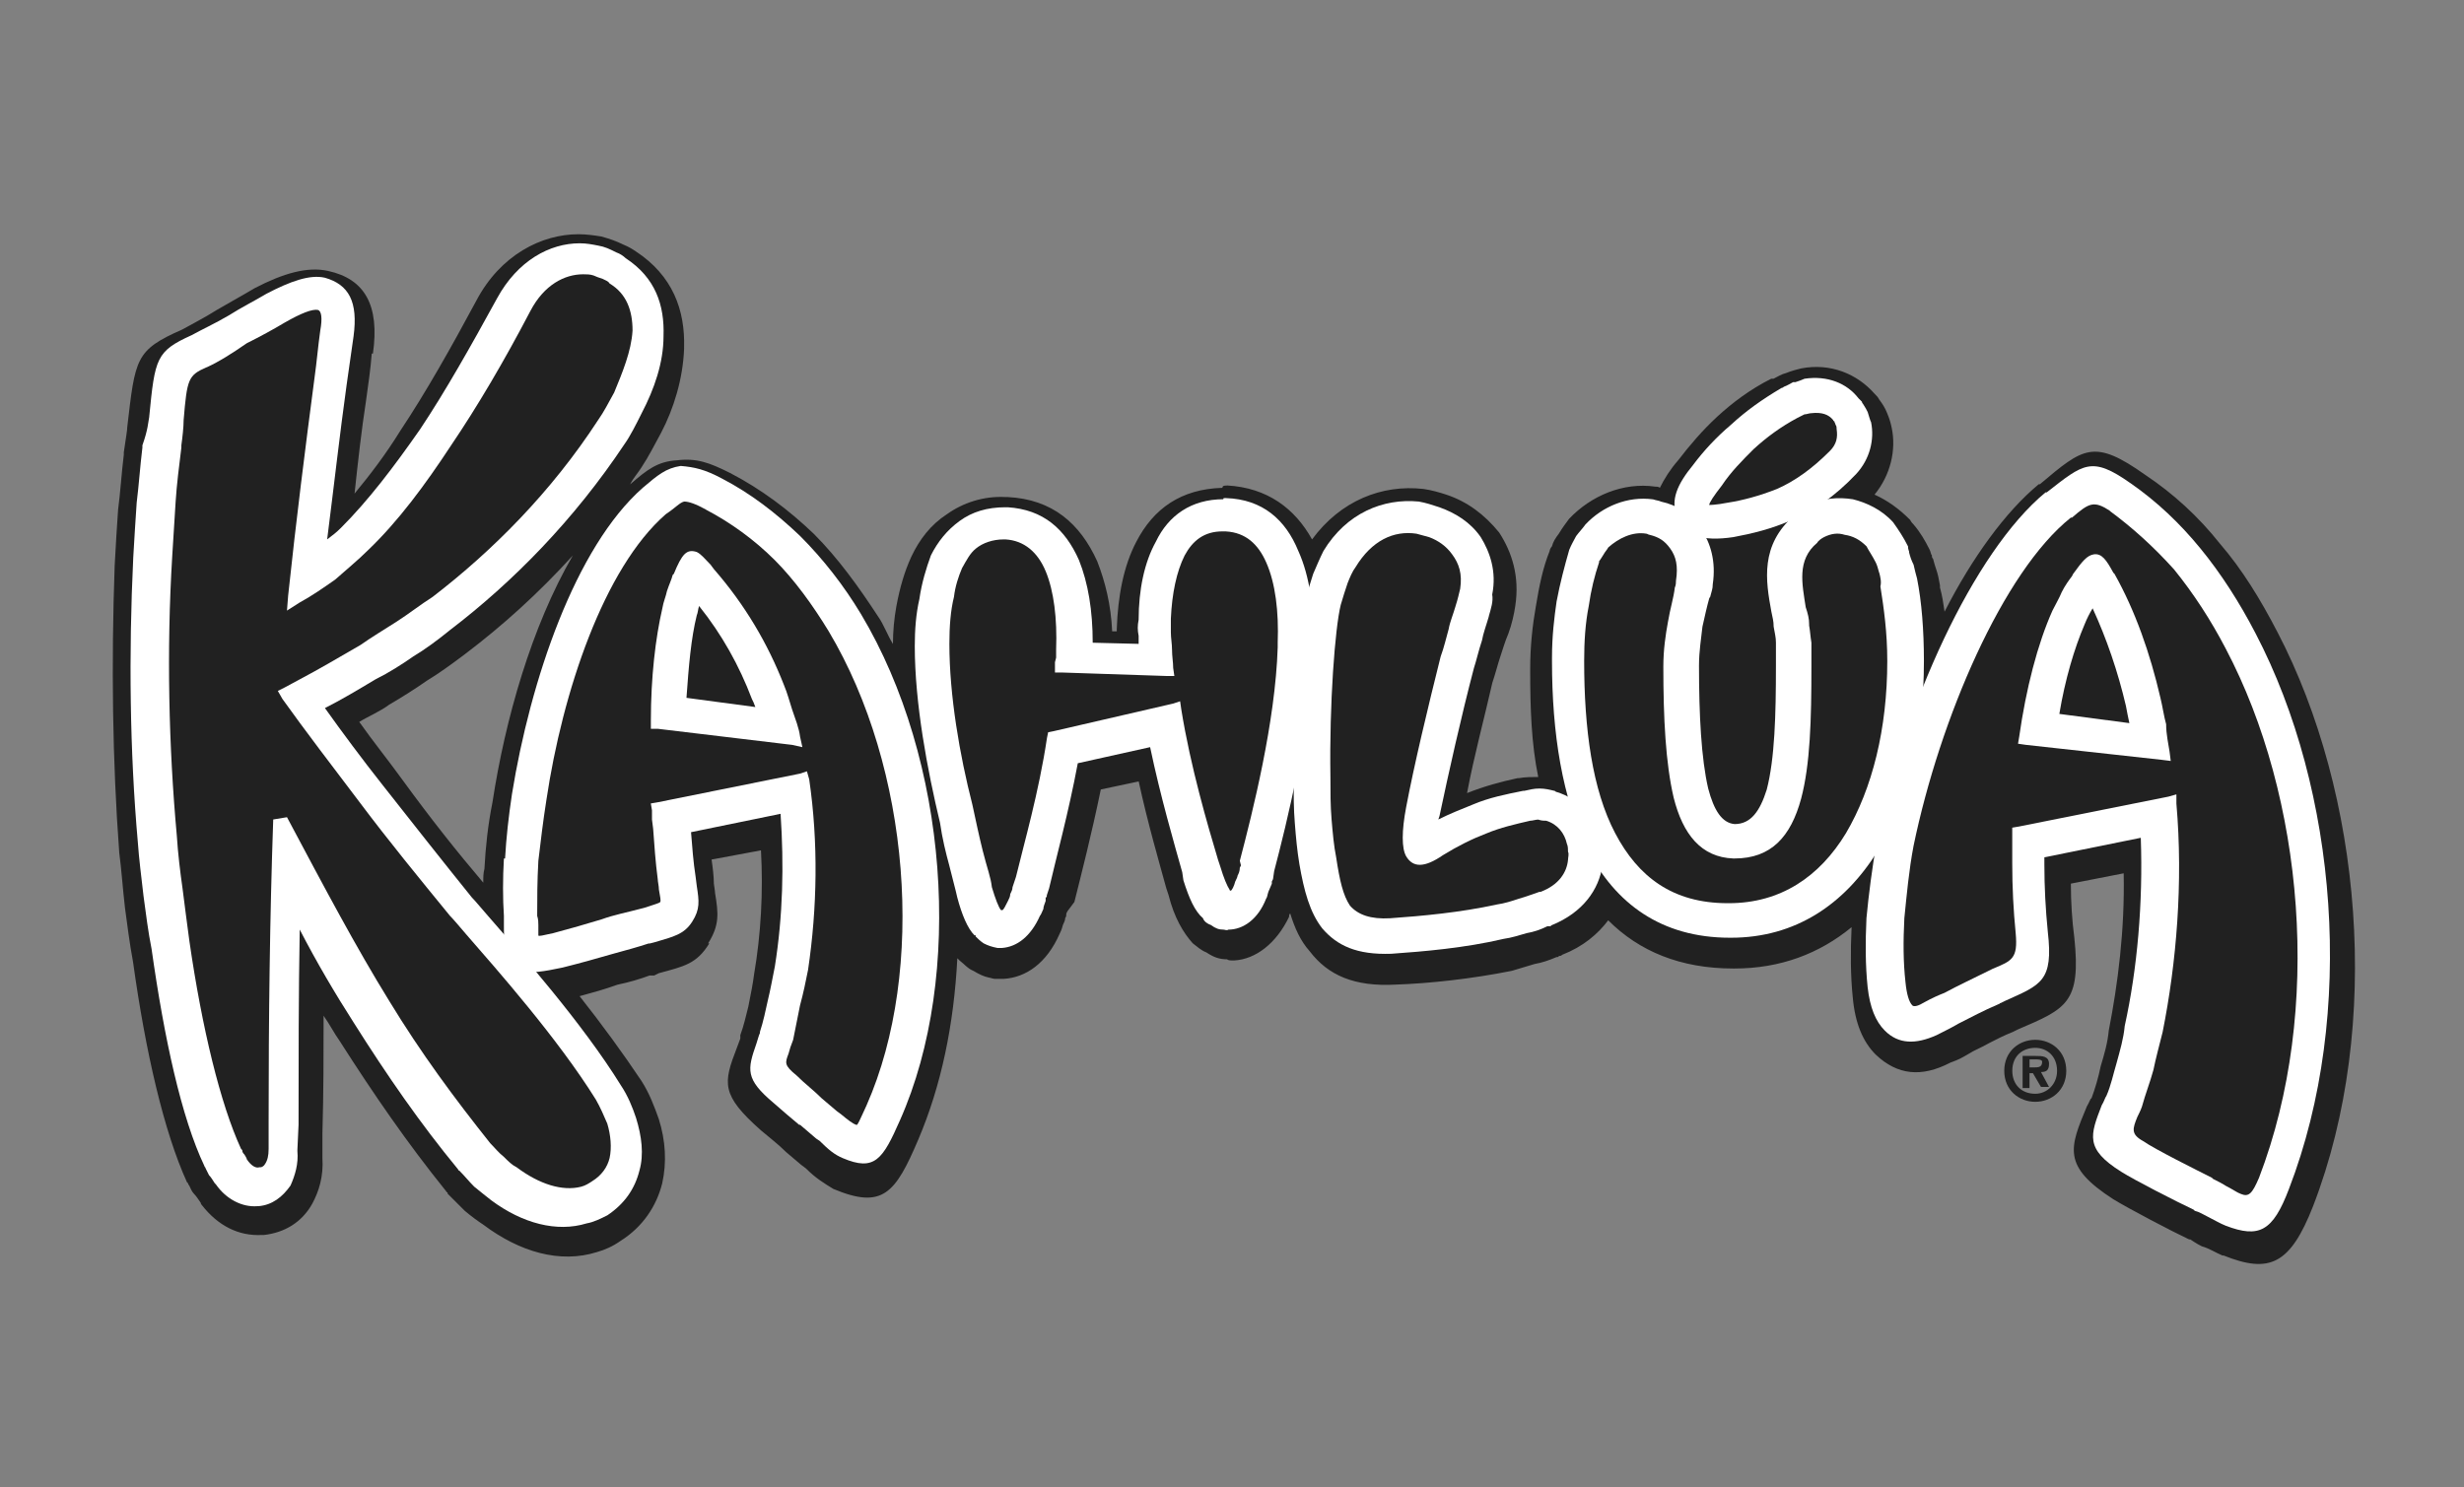 <?xml version="1.0" encoding="utf-8"?>
<!-- Generated by IcoMoon.io -->
<!DOCTYPE svg PUBLIC "-//W3C//DTD SVG 1.1//EN" "http://www.w3.org/Graphics/SVG/1.1/DTD/svg11.dtd">
<svg version="1.1" xmlns="http://www.w3.org/2000/svg" xmlns:xlink="http://www.w3.org/1999/xlink" width="53" height="32" viewBox="0 0 53 32">
<rect x="0" y="0" width="53" height="32" fill="#808080" stroke="none"/>
<path fill="#212121" d="M43.778 23.704c-0.346 0-0.667-0.247-0.667-0.667s0.321-0.667 0.667-0.667c0.346 0 0.667 0.247 0.667 0.667s-0.321 0.667-0.667 0.667v0zM43.778 22.543c-0.272 0-0.494 0.173-0.494 0.494 0 0.296 0.198 0.494 0.494 0.494 0.247 0 0.469-0.198 0.469-0.494 0-0.321-0.222-0.494-0.469-0.494v0zM43.654 23.383v0.025h-0.148v-0.691h0.272c0.148 0 0.296 0 0.296 0.173 0 0.148-0.074 0.173-0.173 0.173l0.173 0.321h-0.173l-0.173-0.296h-0.074v0.296zM43.778 22.963c0.099 0 0.148-0.025 0.148-0.123 0-0.049-0.099-0.049-0.148-0.049h-0.123v0.173h0.123z"></path>
<path fill="#212121" d="M26.395 10.444v0c0.864 0.049 1.457 0.494 1.827 1.161 0.617-0.839 1.506-1.185 2.395-1.086 0.173 0.025 0.346 0.074 0.494 0.123 0.444 0.148 0.815 0.42 1.136 0.815 0.272 0.42 0.444 0.938 0.346 1.58-0.025 0.173-0.074 0.395-0.148 0.593-0.074 0.173-0.123 0.346-0.173 0.494s-0.099 0.346-0.173 0.568c-0.173 0.765-0.395 1.58-0.543 2.37 0.37-0.148 0.741-0.247 1.086-0.321h0.025c0.148-0.025 0.272-0.025 0.42-0.025-0.148-0.716-0.173-1.481-0.173-2.296v-0.025c0-0.494 0.049-0.938 0.123-1.358 0.074-0.444 0.148-0.815 0.296-1.185 0-0.025 0.025-0.074 0.049-0.099 0.025-0.099 0.074-0.173 0.148-0.272 0.074-0.123 0.148-0.222 0.222-0.321 0.469-0.494 1.16-0.79 1.852-0.691 0.025 0 0.074 0 0.099 0.025 0.099-0.198 0.222-0.395 0.395-0.593 0.247-0.321 0.519-0.642 0.84-0.938s0.716-0.593 1.16-0.815v0h0.049c0.099-0.049 0.173-0.099 0.272-0.123 0.123-0.049 0.222-0.074 0.321-0.099 0.642-0.123 1.21 0.123 1.58 0.543 0.049 0.049 0.074 0.074 0.099 0.123 0.074 0.099 0.123 0.173 0.173 0.296s0.074 0.198 0.099 0.321c0.099 0.469-0.025 1.012-0.37 1.432 0.272 0.123 0.519 0.296 0.765 0.543 0.025 0.049 0.049 0.074 0.074 0.099 0.148 0.173 0.247 0.346 0.346 0.543 0.025 0.049 0.025 0.099 0.049 0.123v0.025c0 0 0 0.025 0.025 0.049 0.025 0.099 0.049 0.173 0.074 0.247s0.049 0.173 0.074 0.321c0 0.025 0 0.025 0 0.049 0.049 0.173 0.074 0.346 0.099 0.519 0.593-1.161 1.309-2.148 2.025-2.741h0.025c0.938-0.79 1.16-0.988 2.272-0.198 0.593 0.395 1.136 0.889 1.605 1.481 0.469 0.543 0.864 1.185 1.235 1.901 1.802 3.457 2.272 8.444 0.765 12.346-0.494 1.259-0.938 1.457-1.926 1.062h-0.025c-0.173-0.074-0.272-0.148-0.444-0.198-0.049-0.025-0.099-0.049-0.247-0.148h-0.025c-0.37-0.173-1.309-0.667-1.63-0.864-1.111-0.716-0.938-1.111-0.568-2 0.049-0.074 0.074-0.173 0.099-0.173 0.074-0.198 0.148-0.444 0.198-0.691 0.074-0.247 0.148-0.494 0.173-0.765 0.198-1.012 0.346-2.173 0.321-3.383l-1.136 0.222c0 0.395 0.025 0.79 0.074 1.16 0.148 1.407-0.173 1.531-1.21 1.975l-0.099 0.049c-0.42 0.173-0.593 0.296-0.864 0.42-0.296 0.173-0.296 0.173-0.494 0.247-0.617 0.321-1.136 0.272-1.605-0.173-0.272-0.272-0.444-0.667-0.494-1.235-0.049-0.469-0.049-0.988-0.025-1.506-0.691 0.568-1.531 0.889-2.519 0.889h-0.025c-1.136 0-2.025-0.37-2.691-1.037-0.222 0.296-0.543 0.568-0.988 0.741 0 0-0.025 0.025-0.049 0.025h-0.025c0 0.025-0.025 0.025-0.049 0.025-0.173 0.074-0.321 0.123-0.469 0.148-0.173 0.049-0.321 0.099-0.494 0.148-0.864 0.173-1.778 0.272-2.494 0.296-0.889 0.049-1.457-0.198-1.852-0.716-0.198-0.222-0.321-0.494-0.42-0.815-0.025 0.025-0.025 0.049-0.025 0.074-0.272 0.568-0.716 0.914-1.185 0.938-0.074 0-0.123 0-0.148-0.025-0.173 0-0.296-0.049-0.444-0.148-0.123-0.049-0.198-0.123-0.296-0.198-0.198-0.222-0.395-0.543-0.519-1.037l-0.049-0.148c-0.148-0.543-0.395-1.383-0.593-2.296l-0.815 0.173c-0.198 0.963-0.42 1.827-0.568 2.42l-0.148 0.198-0.025 0.049c0 0.025 0 0.074-0.025 0.099 0 0.049-0.025 0.099-0.049 0.148-0.025 0.099-0.049 0.148-0.074 0.198-0.272 0.617-0.716 0.938-1.21 0.963-0.074 0-0.148 0-0.173 0-0.049 0-0.099-0.025-0.123-0.025-0.123-0.025-0.222-0.074-0.346-0.148-0.123-0.049-0.198-0.148-0.296-0.222l-0.049-0.049c-0.074 1.432-0.346 2.741-0.84 3.901s-0.765 1.506-1.827 1.062c-0.198-0.123-0.37-0.222-0.593-0.444l-0.099-0.074-0.321-0.272c-0.173-0.173-0.37-0.321-0.543-0.469-0.864-0.765-0.815-1.012-0.519-1.778 0.025-0.074 0.049-0.123 0.074-0.198 0-0.025 0-0.049 0-0.074 0.074-0.198 0.123-0.42 0.173-0.617 0.049-0.247 0.099-0.494 0.123-0.691 0.148-0.864 0.198-1.778 0.148-2.667l-1.062 0.198c0.025 0.173 0.049 0.37 0.049 0.519 0.025 0.173 0.025 0.173 0.025 0.198 0.074 0.444 0.099 0.691-0.148 1.086h0.025c-0.272 0.444-0.543 0.494-1.086 0.642l-0.099 0.049c-0.025 0-0.049 0-0.099 0-0.198 0.074-0.444 0.148-0.691 0.198-0.272 0.099-0.543 0.173-0.815 0.247 0.469 0.593 0.938 1.235 1.333 1.827 0.173 0.272 0.272 0.543 0.37 0.815 0.148 0.469 0.173 0.938 0.074 1.383-0.123 0.494-0.42 0.938-0.889 1.235-0.173 0.123-0.346 0.198-0.519 0.247-0.79 0.247-1.654 0-2.444-0.593-0.148-0.099-0.247-0.173-0.395-0.296-0.123-0.123-0.247-0.247-0.37-0.37v-0.025c-0.025 0-0.025-0.025-0.049-0.049-0.815-1.012-1.531-2.049-2.272-3.21-0.123-0.173-0.222-0.37-0.346-0.543 0 0.815 0 1.679-0.025 2.519v0.543c0.025 0.395-0.074 0.716-0.222 0.988-0.222 0.395-0.593 0.617-1.037 0.667h-0.049c-0.494 0.025-0.938-0.198-1.284-0.642 0 0-0.025-0.025-0.025-0.049-0.049-0.074-0.099-0.148-0.148-0.198s-0.074-0.123-0.099-0.173c-0.025-0.025-0.025-0.049-0.025-0.049l-0.025-0.025c-0.494-1.086-0.889-2.79-1.16-4.741-0.074-0.395-0.123-0.79-0.173-1.16-0.049-0.42-0.074-0.815-0.123-1.185-0.148-1.975-0.173-4.074-0.099-6.173 0.025-0.469 0.049-0.864 0.074-1.21 0.049-0.37 0.074-0.79 0.123-1.185v-0.049c0.049-0.346 0.074-0.469 0.074-0.543 0.173-1.481 0.173-1.654 1.185-2.099 0.173-0.099 0.469-0.247 0.741-0.42 0.296-0.173 0.568-0.321 0.815-0.469 0.617-0.321 1.136-0.469 1.58-0.37 0.79 0.173 1.111 0.741 0.963 1.778h-0.025c-0.025 0.321-0.074 0.667-0.123 1.012-0.099 0.642-0.173 1.309-0.247 2 0.346-0.42 0.667-0.839 0.988-1.358 0.543-0.815 1.086-1.778 1.63-2.79 0.519-0.988 1.407-1.432 2.198-1.432 0.173 0 0.346 0.025 0.494 0.049 0.173 0.049 0.321 0.099 0.469 0.173 0.123 0.049 0.198 0.099 0.272 0.148 0.79 0.519 1.062 1.259 1.037 2.074v0.025c-0.025 0.642-0.222 1.284-0.494 1.802-0.148 0.272-0.272 0.519-0.42 0.741-0.074 0.123-0.173 0.222-0.247 0.37 0.37-0.321 0.593-0.494 1.012-0.519 0.42-0.049 0.691 0.049 1.136 0.272 0.667 0.346 1.259 0.79 1.802 1.309 0.519 0.519 0.963 1.136 1.383 1.778 0.123 0.173 0.198 0.395 0.321 0.593 0-0.272 0.025-0.543 0.074-0.815 0.074-0.395 0.173-0.741 0.321-1.062 0.173-0.37 0.42-0.691 0.765-0.914 0.346-0.247 0.79-0.395 1.259-0.37h0.049c0.963 0.049 1.556 0.568 1.926 1.383 0.173 0.444 0.296 0.938 0.321 1.506h0.099v-0.049c0.025-0.716 0.148-1.358 0.42-1.877 0.37-0.716 0.963-1.136 1.852-1.161 0-0.049 0.049-0.049 0.099-0.049v0 0zM10.395 18.988c0-0.123 0-0.198 0.025-0.296 0.025-0.469 0.074-0.938 0.173-1.432 0.272-1.778 0.839-3.778 1.728-5.309-0.741 0.815-1.506 1.506-2.321 2.123-0.296 0.222-0.568 0.42-0.815 0.568-0.247 0.173-0.519 0.346-0.815 0.519-0.198 0.148-0.444 0.247-0.642 0.37 0.296 0.42 0.617 0.815 0.938 1.259 0.593 0.815 1.161 1.531 1.728 2.198v0z"></path>
<path fill="#fff" d="M26.37 10.716v0c0.79 0.025 1.284 0.469 1.556 1.136 0.247 0.543 0.346 1.259 0.321 2.049v0.099c-0.074 1.704-0.568 3.704-0.84 4.741l-0.025 0.173-0.025 0.049c0 0.025 0 0.049 0 0.049-0.025 0.049-0.049 0.123-0.074 0.173-0.025 0.074-0.025 0.123-0.049 0.148-0.173 0.444-0.494 0.667-0.815 0.667-0.025 0.025-0.074 0-0.099 0-0.099 0-0.173-0.025-0.272-0.099-0.074-0.025-0.148-0.074-0.173-0.148-0.173-0.148-0.296-0.42-0.42-0.815l-0.025-0.173c-0.173-0.617-0.469-1.63-0.691-2.691l-1.556 0.346c-0.198 1.062-0.469 2.049-0.617 2.691l-0.049 0.148c0 0.025 0 0.049-0.025 0.049v0.025c0 0.025 0 0.025 0 0.049-0.025 0.074-0.049 0.123-0.049 0.173-0.025 0.049-0.049 0.123-0.074 0.148-0.198 0.444-0.494 0.667-0.815 0.691-0.049 0-0.074 0-0.099 0-0.123-0.025-0.198-0.049-0.296-0.099-0.074-0.049-0.123-0.099-0.173-0.148v-0.025h-0.025c-0.148-0.148-0.272-0.444-0.37-0.815-0.025-0.123 0 0-0.173-0.691-0.074-0.272-0.148-0.568-0.198-0.914-0.272-1.136-0.543-2.568-0.543-3.802 0-0.346 0.025-0.691 0.099-1.012 0.049-0.346 0.148-0.667 0.247-0.938 0.148-0.296 0.346-0.543 0.617-0.741s0.593-0.296 0.988-0.296h0.049c0.765 0.049 1.235 0.469 1.531 1.136 0.198 0.494 0.296 1.086 0.296 1.778l0.988 0.025c0-0.049 0-0.123 0-0.173-0.025-0.123-0.025-0.222 0-0.346 0-0.642 0.123-1.235 0.37-1.679 0.272-0.568 0.765-0.914 1.457-0.914-0.025-0.025 0.025-0.025 0.049-0.025v0z"></path>
<path fill="#212121" d="M26.37 11.432v0c-0.049 0-0.074 0-0.074 0-0.395 0-0.642 0.198-0.815 0.519-0.173 0.346-0.272 0.815-0.296 1.358 0 0.099 0 0.198 0 0.296 0 0.123 0.025 0.247 0.025 0.37 0 0.148 0.025 0.272 0.025 0.395l0.025 0.173h-0.173l-2.222-0.074h-0.173v-0.222l0.025-0.099c0-0.074 0-0.123 0-0.173 0.025-0.667-0.049-1.259-0.222-1.679s-0.469-0.667-0.864-0.691h-0.049c-0.222 0-0.444 0.074-0.593 0.198-0.123 0.099-0.198 0.247-0.296 0.42-0.074 0.173-0.148 0.395-0.173 0.617-0.074 0.296-0.099 0.642-0.099 1.012 0 1.111 0.222 2.395 0.494 3.457 0.074 0.346 0.148 0.691 0.222 0.988 0.099 0.395 0.173 0.568 0.198 0.79 0.074 0.247 0.148 0.444 0.198 0.494 0 0 0 0 0.025 0s0.074-0.099 0.123-0.198c0.025-0.049 0.049-0.099 0.049-0.148 0.025-0.049 0.049-0.099 0.049-0.148l0.074-0.222c0.173-0.716 0.494-1.827 0.667-2.988l0.025-0.123 0.123-0.025 2.568-0.593 0.148-0.049 0.025 0.173c0.198 1.235 0.568 2.494 0.79 3.235l0.049 0.148c0.074 0.247 0.148 0.42 0.198 0.494 0 0.025 0.025 0.025 0.025 0.025 0.025 0 0.074-0.099 0.099-0.198 0.025-0.049 0.049-0.099 0.049-0.123 0.025-0.049 0.049-0.099 0.049-0.173l0.025-0.049-0.025-0.099c0.272-1.037 0.765-2.988 0.815-4.593v-0.099c0.025-0.667-0.049-1.284-0.247-1.728-0.173-0.395-0.444-0.642-0.864-0.667v0z"></path>
<path fill="#fff" d="M16.247 15.21c-0.025-0.074-0.049-0.123-0.074-0.173-0.272-0.716-0.642-1.383-1.136-2-0.025 0.074-0.025 0.148-0.049 0.198-0.123 0.494-0.173 1.086-0.222 1.778l1.481 0.198zM15.531 10.296c0.617 0.321 1.161 0.741 1.679 1.235 0.494 0.494 0.938 1.062 1.309 1.679 1.877 3.136 2.222 7.778 0.84 10.889-0.37 0.84-0.543 1.111-1.235 0.815-0.173-0.074-0.296-0.173-0.494-0.37l-0.074-0.049-0.346-0.296c-0.025 0-0.025 0-0.049-0.025-0.148-0.123-0.296-0.247-0.519-0.444-0.617-0.519-0.568-0.716-0.37-1.284 0.025-0.074 0.049-0.173 0.074-0.222v-0.025c0.074-0.222 0.123-0.469 0.173-0.691 0.049-0.198 0.099-0.469 0.148-0.716 0.173-1.086 0.198-2.173 0.123-3.284l-1.926 0.395c0.025 0.321 0.049 0.642 0.099 0.963l0.025 0.198c0.049 0.321 0.074 0.494-0.099 0.765s-0.395 0.321-0.815 0.444l-0.099 0.025h-0.025c-0.222 0.074-0.494 0.148-0.765 0.222-0.346 0.099-0.691 0.198-1.086 0.296-0.815 0.173-1.086 0.173-1.235-0.494-0.025-0.123-0.025-0.247-0.025-0.42 0-0.049 0-0.099 0-0.173v-0.025c-0.025-0.37-0.025-0.815 0-1.235h0.025c0.025-0.444 0.074-0.889 0.148-1.383 0.395-2.444 1.358-5.309 2.815-6.593 0.321-0.272 0.494-0.42 0.815-0.469 0.296 0.025 0.519 0.074 0.889 0.272v0 0z"></path>
<path fill="#212121" d="M15.185 10.963v0c-0.222-0.123-0.37-0.173-0.469-0.173-0.099 0.025-0.173 0.123-0.395 0.272-1.333 1.161-2.222 3.827-2.568 6.148-0.074 0.469-0.123 0.889-0.173 1.309-0.025 0.444-0.025 0.815-0.025 1.16v0.025c0.025 0.074 0.025 0.148 0.025 0.198 0 0.123 0 0.173 0 0.222 0 0.025 0.099 0 0.321-0.049 0.37-0.099 0.716-0.198 1.037-0.296 0.272-0.099 0.543-0.148 0.815-0.222l0.099-0.025c0.222-0.074 0.321-0.099 0.346-0.123s0-0.123-0.025-0.272c0-0.074-0.025-0.173-0.025-0.222-0.049-0.37-0.074-0.741-0.099-1.086l-0.025-0.198v-0.198l-0.025-0.148 0.148-0.025 3.062-0.617 0.148-0.049 0.049 0.173c0.198 1.358 0.173 2.765-0.025 4.099-0.049 0.247-0.099 0.494-0.173 0.765-0.049 0.247-0.099 0.494-0.148 0.741-0.049 0.123-0.074 0.198-0.099 0.296-0.074 0.198-0.099 0.247 0.173 0.469 0.173 0.173 0.37 0.321 0.543 0.494l0.321 0.272 0.099 0.074c0.148 0.123 0.247 0.198 0.321 0.222 0.025 0.025 0.074-0.099 0.222-0.42 1.284-2.914 0.938-7.259-0.815-10.198-0.346-0.568-0.741-1.111-1.16-1.531-0.444-0.444-0.963-0.815-1.481-1.086v0zM17.21 15.852l0.049 0.222-0.222-0.049-2.889-0.346h-0.148v-0.173c0-0.938 0.099-1.778 0.247-2.42 0.025-0.148 0.074-0.247 0.099-0.37 0.049-0.148 0.099-0.247 0.123-0.346l0.025-0.025c0.173-0.42 0.272-0.543 0.494-0.469 0.099 0.049 0.173 0.148 0.296 0.272l0.074 0.099c0.667 0.765 1.16 1.605 1.506 2.494 0.074 0.173 0.123 0.37 0.173 0.519 0.074 0.222 0.148 0.395 0.173 0.593v0z"></path>
<path fill="#fff" d="M3.21 8.963c0.123-1.259 0.148-1.407 0.914-1.753 0.222-0.123 0.494-0.247 0.79-0.42 0.272-0.173 0.568-0.321 0.815-0.469 0.519-0.272 0.938-0.42 1.259-0.346 0.519 0.148 0.716 0.519 0.617 1.259-0.049 0.346-0.099 0.691-0.148 1.037-0.148 1.062-0.272 2.173-0.42 3.333 0.099-0.074 0.198-0.148 0.296-0.247 0.593-0.593 1.136-1.309 1.704-2.123 0.543-0.815 1.086-1.778 1.654-2.815 0.444-0.815 1.136-1.185 1.778-1.185 0.148 0 0.272 0.025 0.395 0.049 0.148 0.025 0.247 0.074 0.395 0.148 0.074 0.025 0.148 0.074 0.198 0.123 0.642 0.42 0.839 1.012 0.815 1.679 0 0.568-0.198 1.136-0.469 1.654-0.123 0.247-0.247 0.494-0.37 0.667-1.086 1.63-2.395 2.963-3.753 4-0.272 0.222-0.543 0.42-0.79 0.568-0.247 0.173-0.519 0.346-0.815 0.494-0.37 0.222-0.741 0.444-1.086 0.617 0.37 0.519 0.79 1.086 1.259 1.679 0.642 0.815 1.284 1.63 1.901 2.395 0.074 0.074 0.173 0.198 0.346 0.395 0.667 0.765 2.025 2.296 2.864 3.654 0.148 0.222 0.247 0.469 0.321 0.691 0.123 0.395 0.173 0.79 0.074 1.136-0.099 0.395-0.321 0.716-0.691 0.963-0.148 0.074-0.296 0.148-0.444 0.173-0.642 0.198-1.383 0-2.049-0.494-0.123-0.099-0.222-0.173-0.37-0.296-0.123-0.123-0.198-0.222-0.321-0.346-0.025 0-0.025-0.025-0.025-0.025-0.815-0.988-1.531-2.025-2.247-3.16-0.395-0.617-0.79-1.284-1.16-2-0.025 1.407-0.025 2.79-0.025 4.198l-0.025 0.543v0.025c0.025 0.272-0.049 0.519-0.148 0.741-0.173 0.247-0.395 0.42-0.691 0.444h-0.025c-0.321 0.025-0.667-0.148-0.889-0.469-0.025-0.025-0.025-0.025-0.025-0.025-0.049-0.074-0.074-0.123-0.123-0.173-0.025-0.049-0.049-0.099-0.074-0.148 0-0.025-0.025-0.025-0.025-0.049-0.494-1.037-0.864-2.741-1.136-4.667-0.074-0.37-0.123-0.765-0.173-1.136-0.049-0.42-0.099-0.815-0.123-1.16-0.173-1.951-0.198-4.049-0.099-6.123 0.025-0.444 0.049-0.815 0.074-1.185 0.049-0.395 0.074-0.79 0.123-1.185v-0.049c0.123-0.346 0.123-0.494 0.148-0.617v0z"></path>
<path fill="#212121" d="M4.444 7.901c-0.395 0.173-0.42 0.247-0.494 1.136 0 0.148-0.025 0.37-0.049 0.543v0.049c-0.049 0.395-0.099 0.79-0.123 1.161-0.025 0.42-0.049 0.815-0.074 1.185-0.123 2.025-0.074 4.099 0.099 6 0.025 0.395 0.074 0.79 0.123 1.136 0.049 0.395 0.099 0.765 0.148 1.136 0.272 1.877 0.667 3.506 1.111 4.469l0.025 0.025c0 0.049 0.025 0.074 0.049 0.099 0.025 0.049 0.049 0.074 0.049 0.099 0.099 0.148 0.198 0.198 0.272 0.173h0.025c0.025 0 0.074-0.025 0.099-0.074 0.049-0.074 0.074-0.173 0.074-0.321v-0.593c0-2.198 0.025-4.37 0.099-6.494l0.296-0.049c0.815 1.531 1.481 2.79 2.198 3.951 0.691 1.136 1.407 2.099 2.173 3.062 0.099 0.099 0.173 0.198 0.296 0.296 0.099 0.099 0.173 0.173 0.272 0.222 0.494 0.37 0.988 0.519 1.383 0.42 0.099-0.025 0.173-0.074 0.247-0.123 0.198-0.123 0.321-0.296 0.37-0.494 0.049-0.222 0.025-0.494-0.049-0.741-0.074-0.173-0.148-0.346-0.247-0.519-0.815-1.309-2.123-2.79-2.79-3.556-0.148-0.173-0.272-0.321-0.346-0.395-0.667-0.815-1.333-1.63-1.926-2.42-0.617-0.815-1.185-1.556-1.679-2.247l-0.099-0.173 0.148-0.074 0.321-0.173c0.42-0.222 0.84-0.469 1.309-0.741 0.247-0.173 0.494-0.321 0.765-0.494s0.519-0.37 0.79-0.543c1.284-0.988 2.543-2.247 3.556-3.802 0.123-0.173 0.222-0.37 0.346-0.593 0.173-0.42 0.37-0.889 0.395-1.333 0-0.42-0.123-0.79-0.494-1.012-0.025-0.049-0.099-0.074-0.148-0.099-0.074-0.025-0.148-0.049-0.198-0.074-0.074-0.025-0.148-0.025-0.222-0.025-0.395 0-0.839 0.222-1.136 0.79-0.568 1.086-1.136 2.049-1.704 2.889-0.568 0.864-1.136 1.63-1.778 2.247-0.222 0.222-0.494 0.444-0.716 0.642-0.247 0.173-0.494 0.346-0.765 0.494l-0.272 0.173 0.025-0.321c0.173-1.63 0.37-3.185 0.568-4.691 0.049-0.346 0.074-0.667 0.123-1.012 0.049-0.272 0.025-0.42-0.049-0.444-0.123-0.025-0.37 0.074-0.716 0.272-0.247 0.148-0.519 0.296-0.815 0.444-0.321 0.222-0.593 0.395-0.864 0.519v0 0z"></path>
<path fill="#fff" d="M32.025 13.259c-0.049 0.173-0.123 0.37-0.148 0.519-0.074 0.222-0.123 0.444-0.173 0.593-0.272 1.037-0.543 2.247-0.741 3.185l-0.025 0.074c0.247-0.123 0.494-0.222 0.741-0.321 0.346-0.148 0.716-0.222 1.086-0.296h0.025c0.123-0.025 0.198-0.049 0.321-0.049s0.222 0.025 0.321 0.049c0.025 0 0.025 0.025 0.049 0.025 0.494 0.148 0.815 0.543 0.938 0.988 0 0.025 0 0.025 0 0.049 0.025 0.074 0.049 0.173 0.049 0.247 0 0.099 0 0.198 0 0.296-0.074 0.519-0.42 1.012-1.086 1.284 0 0-0.025 0-0.025 0.025h-0.025c0 0-0.025 0-0.049 0-0.148 0.074-0.296 0.123-0.444 0.148-0.173 0.049-0.321 0.099-0.494 0.123-0.84 0.198-1.728 0.272-2.42 0.321-0.741 0.025-1.16-0.173-1.481-0.543-0.272-0.346-0.395-0.815-0.494-1.383-0.049-0.296-0.074-0.568-0.099-0.889-0.025-0.296-0.025-0.617-0.025-0.938-0.025-1.63 0.148-3.358 0.247-3.877 0-0.025 0-0.025 0.025-0.049 0.049-0.173 0.099-0.346 0.148-0.494 0.074-0.173 0.148-0.346 0.222-0.494 0.494-0.815 1.284-1.136 2.049-1.062 0.148 0.025 0.296 0.074 0.444 0.123 0.346 0.123 0.667 0.321 0.889 0.642 0.198 0.321 0.346 0.741 0.247 1.235 0.025 0.148-0.025 0.296-0.074 0.469v0z"></path>
<path fill="#212121" d="M31.309 13.037v0c0.049-0.148 0.074-0.272 0.099-0.37 0.049-0.321-0.025-0.543-0.173-0.741-0.123-0.173-0.296-0.296-0.494-0.37-0.099-0.025-0.173-0.049-0.272-0.074-0.494-0.074-0.963 0.148-1.309 0.716-0.074 0.099-0.123 0.222-0.173 0.346-0.049 0.148-0.099 0.296-0.148 0.469-0.123 0.494-0.247 2.123-0.222 3.704 0 0.321 0 0.617 0.025 0.914s0.049 0.568 0.099 0.815c0.074 0.494 0.148 0.815 0.296 1.037 0.173 0.198 0.444 0.296 0.864 0.272 0.691-0.049 1.506-0.123 2.296-0.296 0.173-0.025 0.321-0.074 0.469-0.123 0.173-0.049 0.296-0.099 0.444-0.148h0.025c0.395-0.148 0.568-0.42 0.593-0.691 0-0.049 0.025-0.123 0-0.173 0-0.049 0-0.123-0.025-0.173-0.049-0.222-0.198-0.42-0.444-0.494-0.049 0-0.099 0-0.173-0.025-0.049 0-0.123 0.025-0.173 0.025-0.321 0.074-0.642 0.148-0.938 0.272-0.321 0.123-0.617 0.272-0.938 0.469-0.395 0.272-0.642 0.272-0.79 0.025-0.099-0.173-0.099-0.543 0-1.062 0.173-0.914 0.469-2.148 0.741-3.235 0.074-0.198 0.123-0.42 0.173-0.593 0.025-0.148 0.099-0.321 0.148-0.494v0z"></path>
<path fill="#fff" d="M45.802 15.556c-0.025-0.123-0.049-0.222-0.074-0.37-0.173-0.741-0.42-1.457-0.716-2.099-0.074 0.123-0.123 0.222-0.173 0.346-0.222 0.519-0.42 1.185-0.543 1.926l1.506 0.198zM45.827 10.395c0 0 0.025 0 0 0 0.568 0.395 1.062 0.864 1.506 1.407s0.84 1.161 1.185 1.827c1.753 3.358 2.173 8.173 0.716 11.951-0.346 0.914-0.642 1.062-1.358 0.79-0.123-0.049-0.247-0.123-0.395-0.198-0.099-0.049-0.173-0.099-0.272-0.123l-0.025-0.025c-0.37-0.173-1.284-0.642-1.556-0.815-0.79-0.494-0.667-0.79-0.42-1.432 0.049-0.074 0.074-0.173 0.099-0.198 0.099-0.222 0.148-0.469 0.222-0.716 0.074-0.272 0.148-0.519 0.173-0.79 0.272-1.235 0.395-2.642 0.346-4.049l-2.074 0.42c0 0.049 0 0.123 0 0.148 0 0.494 0.025 0.963 0.074 1.457 0.123 1.062-0.148 1.136-0.914 1.481l-0.099 0.049c-0.025 0-0.025 0.025-0.049 0.025-0.346 0.148-0.568 0.272-0.864 0.42-0.123 0.074-0.272 0.148-0.469 0.247-0.444 0.198-0.815 0.198-1.111-0.099-0.198-0.198-0.321-0.494-0.37-0.938-0.049-0.469-0.049-0.963-0.025-1.481 0.049-0.519 0.123-1.086 0.222-1.654 0.568-2.889 2.074-6.222 3.63-7.506h0.025c0.79-0.617 0.963-0.79 1.802-0.198v0z"></path>
<path fill="#212121" d="M45.383 10.988c-0.346-0.222-0.444-0.173-0.815 0.148h-0.025c-1.457 1.161-2.815 4.321-3.383 7.062-0.099 0.519-0.148 1.062-0.198 1.556-0.025 0.494-0.025 0.938 0.025 1.383 0.025 0.247 0.074 0.42 0.148 0.494 0.025 0.025 0.099 0.025 0.222-0.049 0.222-0.123 0.346-0.173 0.469-0.222 0.321-0.173 0.543-0.272 0.938-0.469l0.099-0.049c0.42-0.173 0.543-0.222 0.494-0.765-0.049-0.494-0.074-0.988-0.074-1.506 0-0.099 0-0.198 0-0.296 0-0.123 0-0.198 0-0.321v-0.148l0.148-0.025 3.21-0.642 0.173-0.049v0.198c0.148 1.704 0 3.432-0.296 4.914-0.074 0.296-0.148 0.568-0.198 0.815-0.074 0.272-0.173 0.519-0.247 0.79-0.025 0.074-0.074 0.173-0.099 0.222-0.099 0.247-0.148 0.37 0.123 0.519 0.247 0.173 1.136 0.617 1.481 0.79l0.025 0.025c0.099 0.049 0.198 0.099 0.272 0.148 0.148 0.074 0.247 0.148 0.321 0.173 0.173 0.074 0.247 0 0.395-0.346 1.383-3.605 0.963-8.198-0.716-11.383-0.321-0.617-0.691-1.185-1.111-1.704-0.444-0.494-0.914-0.914-1.383-1.259v0zM46.667 16.173l0.025 0.198-0.198-0.025-2.914-0.321-0.173-0.025 0.025-0.148c0.148-1.037 0.395-2 0.716-2.716 0.074-0.148 0.148-0.272 0.198-0.395 0.074-0.148 0.148-0.247 0.222-0.346l0.025-0.049c0.198-0.272 0.296-0.395 0.444-0.42 0.173-0.025 0.272 0.123 0.42 0.395l0.025 0.025c0.444 0.79 0.765 1.704 0.988 2.667 0.049 0.198 0.074 0.395 0.123 0.568 0 0.222 0.049 0.42 0.074 0.593v0z"></path>
<path fill="#fff" d="M36.42 10c0.222-0.296 0.494-0.593 0.815-0.864 0.321-0.296 0.667-0.543 1.086-0.79 0.025 0 0.049-0.025 0.049-0.025 0.074-0.025 0.148-0.074 0.198-0.099 0.025 0 0.025 0 0.049 0 0.074-0.025 0.148-0.049 0.198-0.074 0.494-0.074 0.914 0.099 1.16 0.42 0.049 0.049 0.074 0.074 0.074 0.074 0 0.025 0.025 0.049 0.025 0.049 0.049 0.074 0.074 0.123 0.099 0.173 0.025 0.074 0.049 0.173 0.074 0.222 0.074 0.37-0.025 0.79-0.321 1.111-0.469 0.494-0.914 0.79-1.383 0.988-0.444 0.198-0.864 0.296-1.259 0.37-0.667 0.099-1.062-0.025-1.21-0.444-0.148-0.346 0-0.691 0.346-1.111v0z"></path>
<path fill="#212121" d="M37.728 9.654c-0.247 0.247-0.494 0.494-0.691 0.79-0.173 0.222-0.272 0.37-0.272 0.42 0 0 0.148 0 0.395-0.049 0.321-0.049 0.691-0.148 1.062-0.296 0.395-0.173 0.765-0.444 1.136-0.815 0.148-0.148 0.173-0.296 0.148-0.469 0-0.025 0-0.074-0.025-0.099 0-0.025-0.025-0.049-0.025-0.074-0.025 0-0.025-0.025-0.025-0.025-0.099-0.123-0.247-0.173-0.469-0.148-0.049 0-0.099 0.025-0.148 0.025-0.049 0.025-0.099 0.049-0.148 0.074-0.37 0.198-0.667 0.42-0.938 0.667v0z"></path>
<path fill="#fff" d="M41.062 11.877c0.025 0.099 0.049 0.173 0.099 0.272 0.025 0.123 0.049 0.198 0.074 0.296 0.099 0.494 0.148 1.111 0.148 1.778v0c0 1.58-0.321 3.037-0.988 4.074-0.716 1.16-1.778 1.877-3.16 1.877h-0.025c-1.481 0-2.469-0.741-3.062-1.901-0.543-1.086-0.765-2.494-0.765-4.049 0-0.025 0-0.049 0-0.074 0-0.469 0.049-0.864 0.099-1.21 0.074-0.395 0.173-0.765 0.272-1.111 0.049-0.123 0.099-0.198 0.148-0.296 0.074-0.099 0.148-0.173 0.198-0.247 0.37-0.395 0.914-0.617 1.457-0.543 0.074 0.025 0.123 0.025 0.173 0.049 0.346 0.074 0.667 0.272 0.864 0.593 0.198 0.296 0.321 0.691 0.247 1.185 0 0.099-0.025 0.148-0.049 0.247 0 0.025-0.025 0.049-0.025 0.049-0.049 0.173-0.099 0.395-0.148 0.617-0.025 0.247-0.074 0.519-0.074 0.839 0 1.062 0.049 2 0.198 2.642 0.123 0.469 0.296 0.741 0.568 0.765 0.346 0 0.543-0.272 0.691-0.741 0.173-0.667 0.198-1.605 0.198-2.667 0-0.222 0-0.395 0-0.494 0-0.123-0.025-0.198-0.049-0.346 0-0.123-0.025-0.198-0.049-0.321-0.123-0.667-0.247-1.432 0.494-2.074 0.099-0.099 0.222-0.173 0.346-0.222 0.272-0.148 0.593-0.173 0.914-0.123 0.296 0.074 0.617 0.222 0.864 0.494 0.123 0.173 0.222 0.321 0.321 0.519 0 0.074 0.025 0.099 0.025 0.123v0z"></path>
<path fill="#212121" d="M40.42 12.321c-0.025-0.099-0.049-0.173-0.074-0.222-0.074-0.148-0.148-0.247-0.198-0.346-0.148-0.148-0.296-0.222-0.469-0.247-0.148-0.049-0.296-0.025-0.444 0.049-0.049 0.025-0.123 0.074-0.148 0.123-0.444 0.37-0.321 0.889-0.247 1.383 0.049 0.148 0.074 0.247 0.074 0.37v0.025c0.025 0.148 0.025 0.222 0.049 0.37 0 0.148 0 0.296 0 0.519 0 1.136-0.025 2.099-0.222 2.84-0.222 0.815-0.642 1.284-1.432 1.284h-0.025c-0.691-0.025-1.086-0.519-1.284-1.309-0.173-0.741-0.222-1.704-0.222-2.815 0-0.37 0.049-0.691 0.099-0.963 0.049-0.296 0.123-0.519 0.148-0.741 0.025-0.049 0.025-0.123 0.025-0.148 0.049-0.321 0-0.519-0.123-0.691s-0.247-0.247-0.444-0.296c-0.025 0-0.049-0.025-0.074-0.025-0.296-0.049-0.593 0.099-0.815 0.296-0.025 0.049-0.074 0.099-0.099 0.148-0.049 0.074-0.074 0.123-0.099 0.148v0.025c-0.099 0.296-0.173 0.593-0.222 0.938-0.074 0.37-0.099 0.765-0.099 1.185 0 1.457 0.173 2.765 0.667 3.704s1.235 1.506 2.42 1.506h0.025c1.111 0 1.951-0.568 2.519-1.506 0.568-0.963 0.889-2.247 0.889-3.704 0-0.617-0.074-1.136-0.148-1.605 0.025-0.099 0-0.198-0.025-0.296v0z"></path>
</svg>

